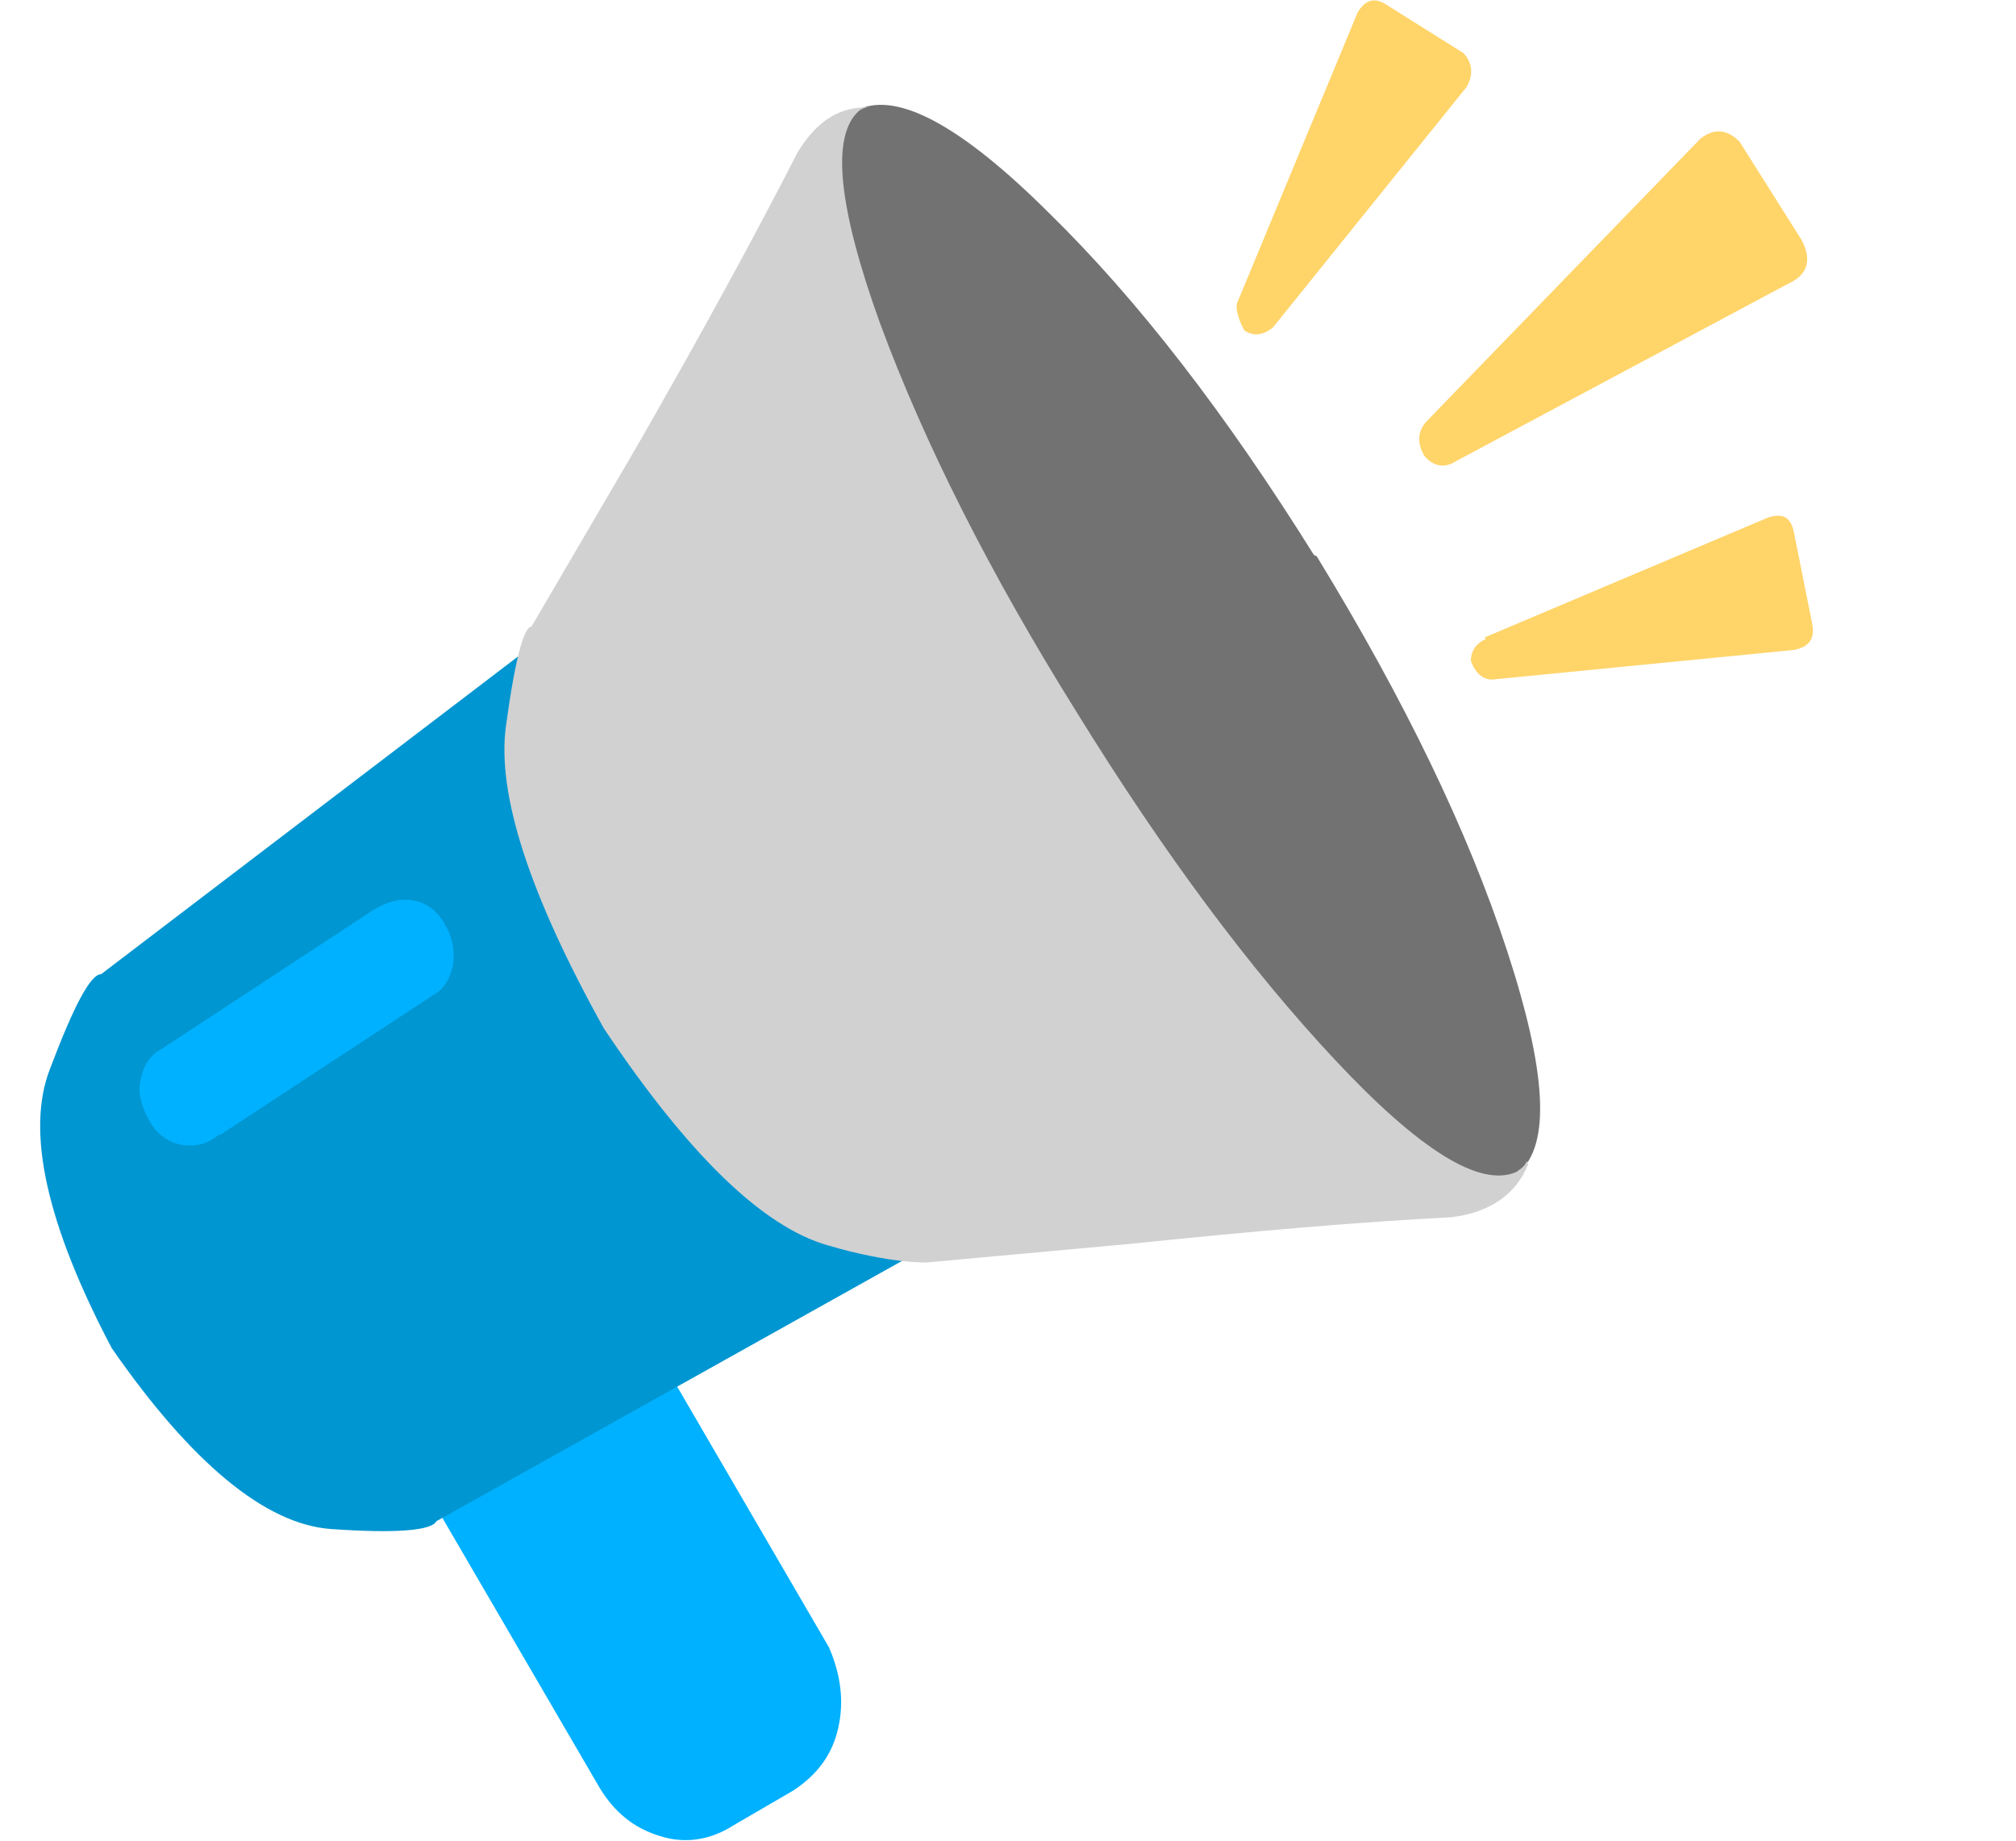 <svg width="23" height="21" viewBox="0 0 23 21" fill="none" xmlns="http://www.w3.org/2000/svg">
<g clip-path="url(#clip0_374_747)">
<path d="M14.11 3.467L15.489 0.142C15.575 1.00159e-05 15.678 -0.036 15.816 0.053L16.695 0.605C16.798 0.711 16.815 0.854 16.729 0.996L14.524 3.734C14.42 3.823 14.3 3.841 14.197 3.77C14.197 3.77 14.093 3.592 14.11 3.467ZM16.229 5.174C16.333 5.317 16.471 5.352 16.608 5.263L20.468 3.201C20.64 3.094 20.657 2.934 20.554 2.738L19.847 1.618C19.71 1.476 19.555 1.458 19.399 1.583L16.281 4.801C16.178 4.908 16.16 5.05 16.247 5.192L16.229 5.174ZM16.936 7.273L20.175 5.903C20.347 5.85 20.433 5.903 20.468 6.081L20.674 7.113C20.709 7.29 20.64 7.379 20.468 7.415L17.022 7.753C16.919 7.753 16.832 7.682 16.781 7.539C16.781 7.433 16.832 7.344 16.953 7.29L16.936 7.273Z" fill="#FFD469"/>
<path d="M9.045 20.431L8.373 20.822C8.097 21 7.804 21.036 7.529 20.947C7.236 20.858 7.012 20.68 6.84 20.395L5.048 17.319C4.876 16.999 4.841 16.697 4.927 16.395C5.013 16.092 5.186 15.861 5.461 15.683L6.133 15.292C6.409 15.114 6.702 15.079 6.977 15.168C7.27 15.257 7.494 15.434 7.667 15.719L9.458 18.795C9.596 19.115 9.631 19.418 9.562 19.72C9.493 20.022 9.32 20.253 9.045 20.431Z" fill="#00B1FF"/>
<path d="M3.773 17.444C3.032 17.39 2.188 16.697 1.275 15.381C0.534 13.976 0.293 12.909 0.569 12.198C0.844 11.469 1.034 11.114 1.154 11.114L7.012 6.65L11.405 13.763L4.979 17.355C4.927 17.462 4.514 17.497 3.773 17.444Z" fill="#0096D1"/>
<path d="M15.023 6.348C16.023 7.984 16.746 9.477 17.194 10.847C17.642 12.216 17.694 13.052 17.332 13.372C16.867 13.603 16.126 13.212 15.127 12.216C14.127 11.22 13.128 9.904 12.112 8.268C11.095 6.632 10.372 5.157 9.907 3.787C9.459 2.436 9.407 1.582 9.803 1.245C10.251 1.049 10.975 1.44 11.974 2.436C12.991 3.432 13.99 4.73 14.989 6.33L15.023 6.348Z" fill="#727272"/>
<path d="M17.435 13.283C17.297 13.621 17.005 13.834 16.557 13.887C15.506 13.941 14.282 14.047 12.904 14.19L10.578 14.403C10.578 14.403 10.165 14.421 9.441 14.207C8.7 13.994 7.856 13.176 6.891 11.736C6.03 10.189 5.668 9.051 5.772 8.286C5.875 7.522 5.978 7.148 6.064 7.148L7.27 5.086C7.994 3.823 8.597 2.721 9.097 1.743C9.321 1.369 9.596 1.209 9.924 1.227C9.889 1.227 9.855 1.227 9.803 1.262C9.476 1.547 9.562 2.365 10.044 3.699C10.544 5.05 11.285 6.526 12.284 8.126C13.283 9.744 14.265 11.06 15.23 12.091C16.195 13.123 16.884 13.55 17.297 13.372C17.349 13.336 17.401 13.301 17.418 13.247L17.435 13.283Z" fill="#D1D1D1"/>
<path d="M2.498 12.945C2.395 13.034 2.274 13.069 2.171 13.069C1.981 13.069 1.826 12.98 1.723 12.82C1.62 12.643 1.568 12.483 1.602 12.323C1.637 12.163 1.706 12.038 1.844 11.967L4.256 10.384C4.428 10.278 4.583 10.242 4.738 10.278C4.893 10.313 5.014 10.42 5.083 10.562C5.169 10.704 5.186 10.847 5.169 11.007C5.134 11.167 5.065 11.291 4.928 11.362L2.516 12.945H2.498Z" fill="#00B1FF"/>
</g>
<defs>
<clipPath id="clip0_374_747">
<rect width="23" height="21" fill="white"/>
</clipPath>
</defs>
</svg>
